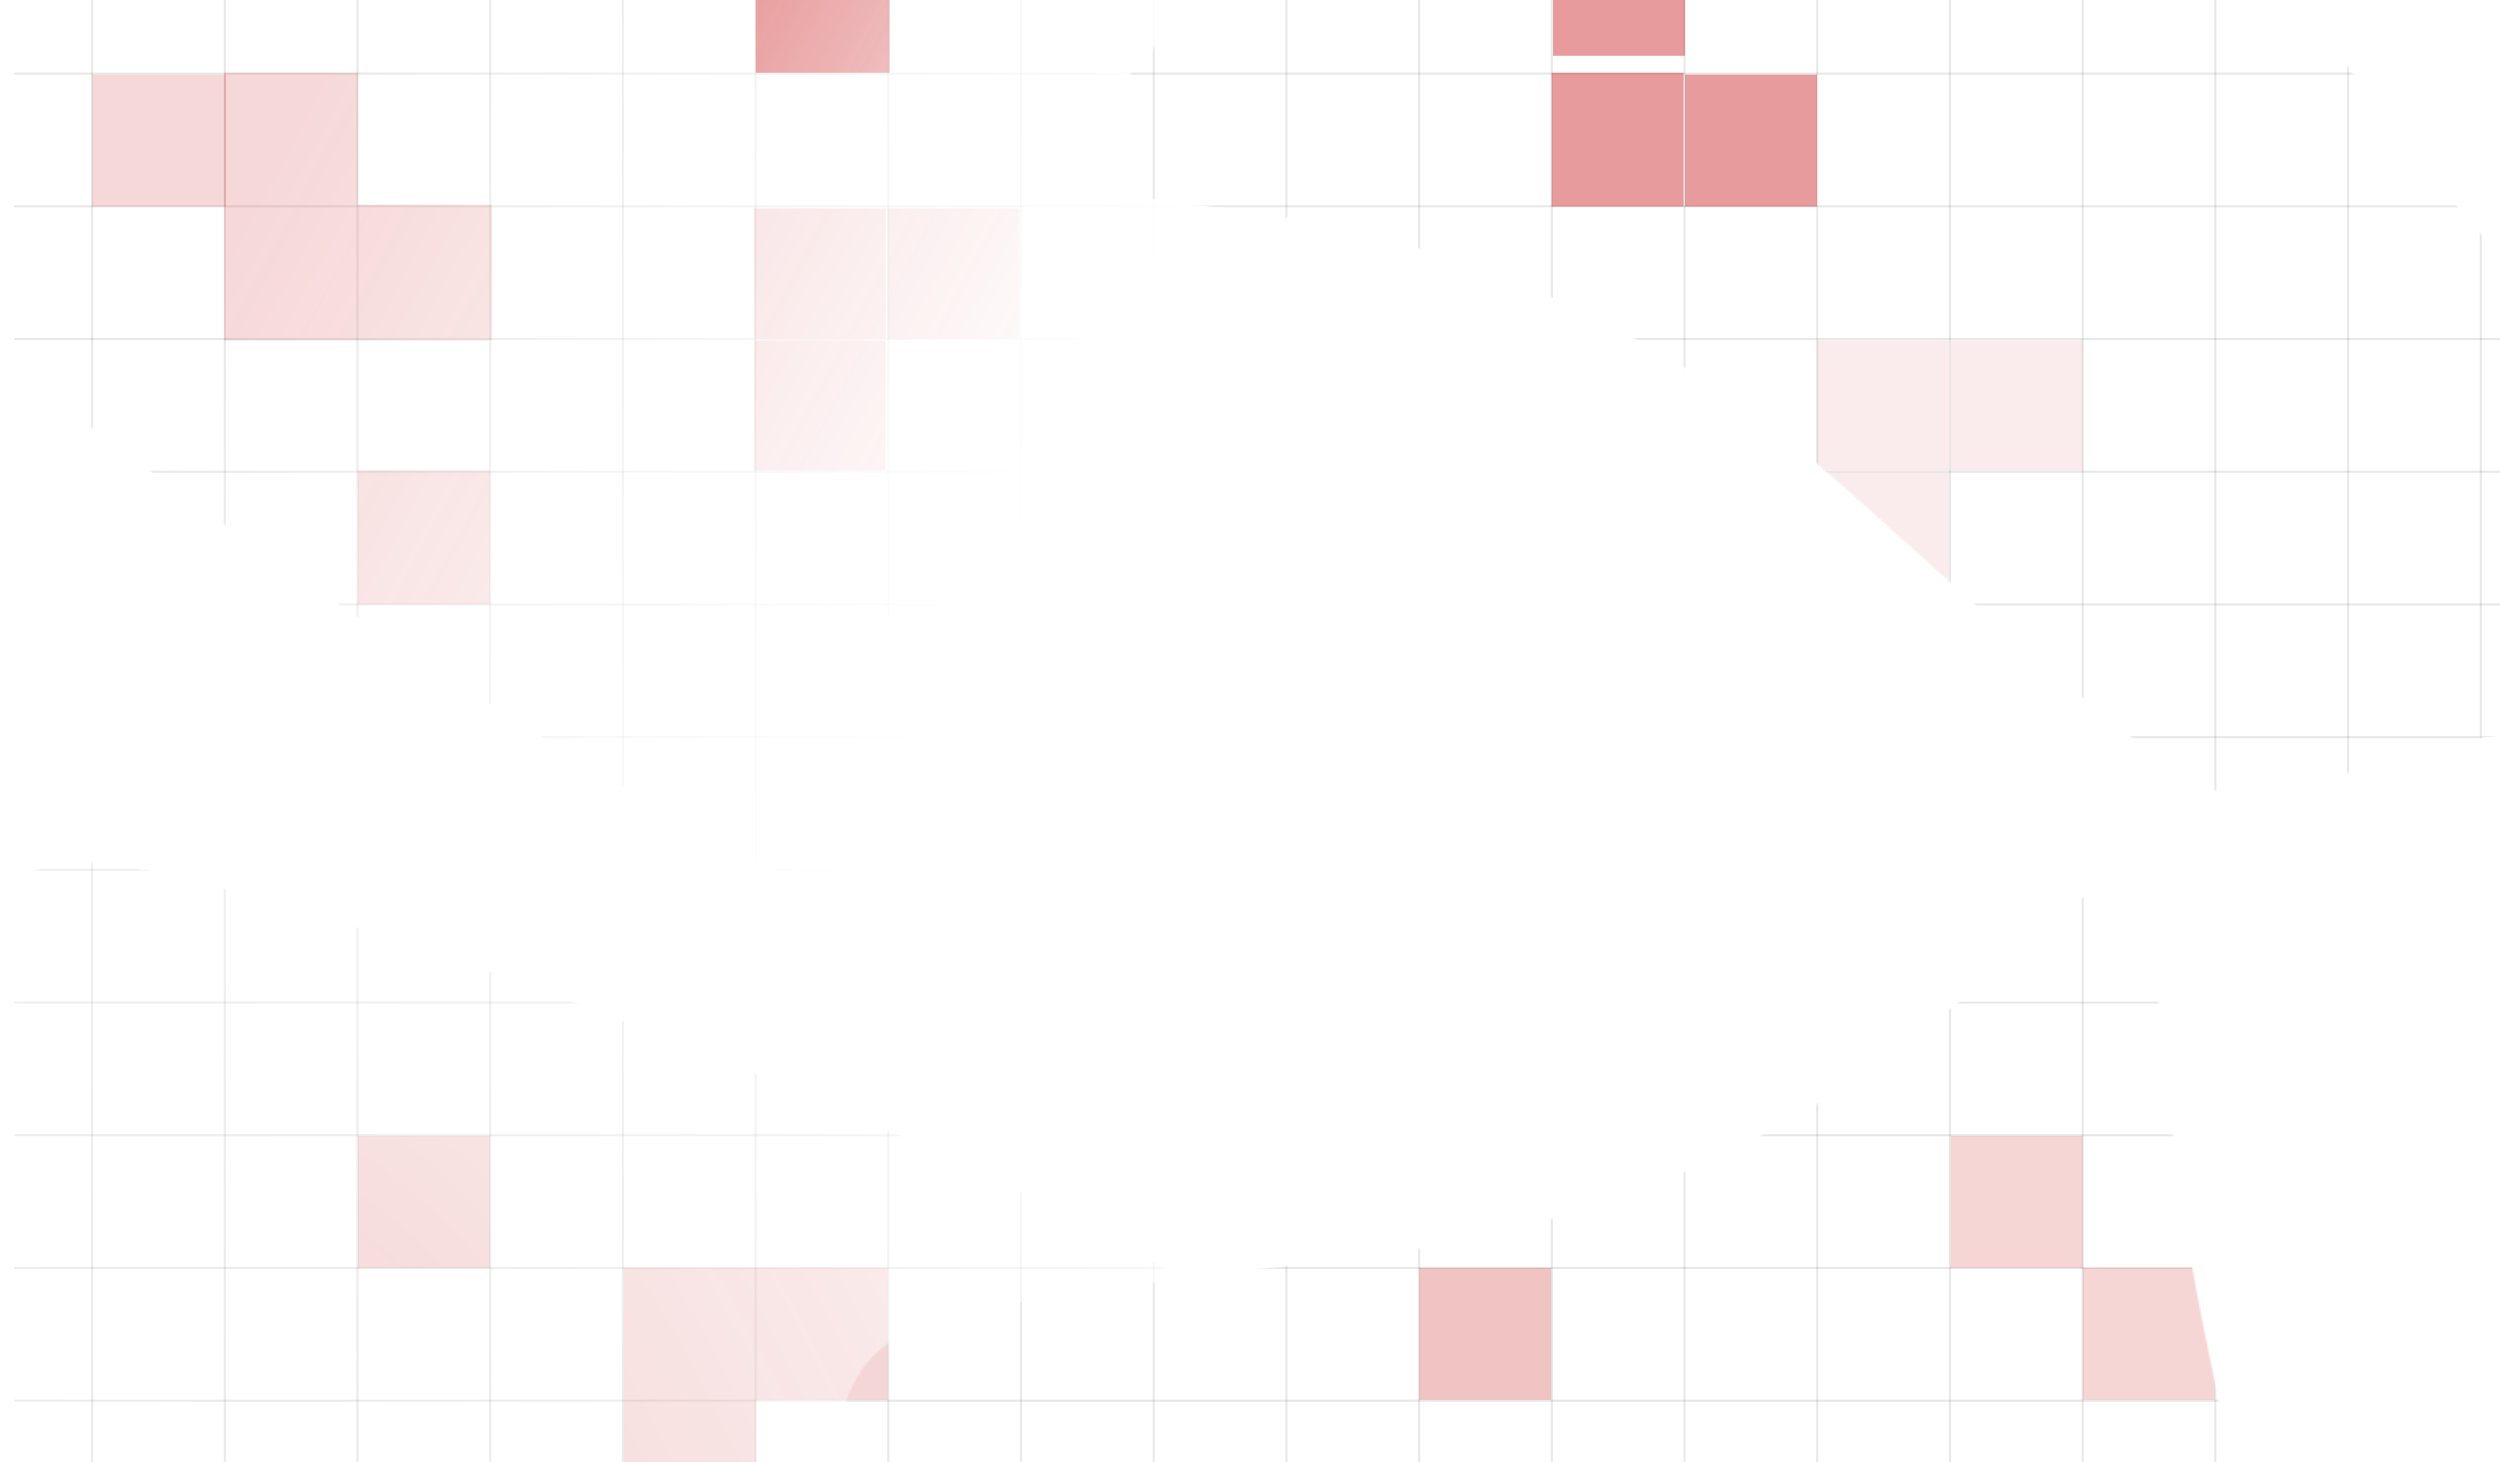 <svg width="1520" height="889" viewBox="0 0 1520 889" fill="none" xmlns="http://www.w3.org/2000/svg">
<mask id="mask0_181_1262" style="mask-type:alpha" maskUnits="userSpaceOnUse" x="-289" y="-238" width="1956" height="1440">
<path d="M799.16 303.828C799.16 451.088 701.796 570.465 581.69 570.465C461.584 570.465 -288.822 53.968 -288.822 -93.292C-288.822 -240.552 789.366 -37.821 909.471 -37.821C1029.58 -37.821 799.16 156.568 799.16 303.828Z" fill="url(#paint0_linear_181_1262)"/>
<path d="M883.625 934.853C883.625 1082.11 786.26 1201.49 666.155 1201.49C546.049 1201.49 -123.042 1167.17 -123.042 1019.91C-123.042 872.645 -73.584 523.821 46.522 523.821C166.627 523.821 883.625 787.593 883.625 934.853Z" fill="url(#paint1_radial_181_1262)"/>
<path d="M1130.32 304.232C1454.39 596.92 1304.69 449.832 1583.03 442.422C1626.7 450.833 1700.82 451.233 1648.01 385.542C1582 303.427 1603.27 245.429 1520.77 155.965C1438.27 66.501 1388.02 -24.393 1263.47 -166.683C1138.91 -308.973 1129.33 -191.679 988.908 -202.798C848.488 -213.917 912.534 -196.26 718.79 10.197C525.046 216.654 806.255 11.543 1130.32 304.232Z" fill="#D9D9D9"/>
<path d="M824.375 764.614C390.695 815.672 599.971 799.913 422.212 1014.23C387.123 1041.55 337.998 1097.06 422.212 1100.59C527.48 1105 557.107 1159.21 678.764 1156.06C800.421 1152.91 901.908 1174.97 1091.01 1174.97C1280.12 1174.97 1198.17 1090.5 1299.03 992.169C1399.88 893.835 1344.41 930.395 1316.68 648.629C1288.94 366.864 1258.05 713.555 824.375 764.614Z" fill="#D9D9D9"/>
</mask>
<g mask="url(#mask0_181_1262)">
<line x1="8.705" y1="609.548" x2="1520.28" y2="609.548" stroke="black" stroke-opacity="0.09" stroke-width="1.261"/>
<line x1="8.705" y1="286.81" x2="1520.28" y2="286.81" stroke="black" stroke-opacity="0.09" stroke-width="1.261"/>
<line x1="8.705" y1="448.178" x2="1520.28" y2="448.178" stroke="black" stroke-opacity="0.09" stroke-width="1.261"/>
<line x1="8.705" y1="770.916" x2="1520.28" y2="770.916" stroke="black" stroke-opacity="0.09" stroke-width="1.261"/>
<line x1="8.705" y1="125.439" x2="1520.28" y2="125.439" stroke="black" stroke-opacity="0.09" stroke-width="1.261"/>
<line x1="8.705" y1="528.863" x2="1520.28" y2="528.863" stroke="black" stroke-opacity="0.09" stroke-width="1.261"/>
<line x1="8.705" y1="851.601" x2="1520.28" y2="851.601" stroke="black" stroke-opacity="0.09" stroke-width="1.261"/>
<line x1="8.705" y1="206.125" x2="1520.28" y2="206.125" stroke="black" stroke-opacity="0.09" stroke-width="1.261"/>
<line x1="8.705" y1="367.493" x2="1520.28" y2="367.493" stroke="black" stroke-opacity="0.09" stroke-width="1.261"/>
<line x1="8.705" y1="690.233" x2="1520.28" y2="690.233" stroke="black" stroke-opacity="0.09" stroke-width="1.261"/>
<line x1="8.705" y1="44.754" x2="1520.28" y2="44.754" stroke="black" stroke-opacity="0.09" stroke-width="1.261"/>
<line x1="55.98" y1="-64.295" x2="55.98" y2="1103.11" stroke="black" stroke-opacity="0.09" stroke-width="1.261"/>
<line x1="701.461" y1="-64.295" x2="701.461" y2="1103.11" stroke="black" stroke-opacity="0.09" stroke-width="1.261"/>
<line x1="378.72" y1="-64.295" x2="378.72" y2="1103.11" stroke="black" stroke-opacity="0.09" stroke-width="1.261"/>
<line x1="1024.2" y1="-64.295" x2="1024.2" y2="1103.11" stroke="black" stroke-opacity="0.09" stroke-width="1.261"/>
<line x1="1346.94" y1="-64.295" x2="1346.94" y2="1103.11" stroke="black" stroke-opacity="0.09" stroke-width="1.261"/>
<line x1="217.35" y1="-64.295" x2="217.35" y2="1103.11" stroke="black" stroke-opacity="0.09" stroke-width="1.261"/>
<line x1="862.827" y1="-64.295" x2="862.827" y2="1103.11" stroke="black" stroke-opacity="0.09" stroke-width="1.261"/>
<line x1="540.09" y1="-64.295" x2="540.09" y2="1103.11" stroke="black" stroke-opacity="0.09" stroke-width="1.261"/>
<line x1="1185.57" y1="-64.295" x2="1185.57" y2="1103.11" stroke="black" stroke-opacity="0.09" stroke-width="1.261"/>
<line x1="1508.31" y1="-64.295" x2="1508.31" y2="1103.11" stroke="black" stroke-opacity="0.09" stroke-width="1.261"/>
<line x1="136.667" y1="-64.295" x2="136.667" y2="1103.11" stroke="black" stroke-opacity="0.09" stroke-width="1.261"/>
<line x1="782.144" y1="-64.295" x2="782.143" y2="1103.11" stroke="black" stroke-opacity="0.09" stroke-width="1.261"/>
<line x1="459.403" y1="-64.295" x2="459.403" y2="1103.11" stroke="black" stroke-opacity="0.09" stroke-width="1.261"/>
<line x1="1104.88" y1="-64.295" x2="1104.88" y2="1103.11" stroke="black" stroke-opacity="0.09" stroke-width="1.261"/>
<line x1="1427.62" y1="-64.295" x2="1427.62" y2="1103.11" stroke="black" stroke-opacity="0.09" stroke-width="1.261"/>
<line x1="298.038" y1="-64.295" x2="298.038" y2="1103.11" stroke="black" stroke-opacity="0.09" stroke-width="1.261"/>
<line x1="943.514" y1="-64.295" x2="943.514" y2="1103.11" stroke="black" stroke-opacity="0.09" stroke-width="1.261"/>
<line x1="620.773" y1="-64.295" x2="620.773" y2="1103.11" stroke="black" stroke-opacity="0.09" stroke-width="1.261"/>
<line x1="1266.25" y1="-64.295" x2="1266.25" y2="1103.11" stroke="black" stroke-opacity="0.09" stroke-width="1.261"/>
<g opacity="0.7">
<rect x="862.885" y="770.859" width="80.226" height="80.226" fill="#C8181A" fill-opacity="0.36"/>
<rect x="459.462" y="770.859" width="80.226" height="80.226" fill="#C8181A" fill-opacity="0.25"/>
<rect x="1186.08" y="206.983" width="80.226" height="79.08" fill="#C8181A" fill-opacity="0.11"/>
<rect x="539.688" y="126.757" width="80.226" height="79.08" fill="#C8181A" fill-opacity="0.31"/>
<rect x="1104.71" y="287.209" width="80.226" height="79.08" fill="#C8181A" fill-opacity="0.11"/>
<rect x="458.316" y="206.983" width="80.226" height="79.08" fill="#C8181A" fill-opacity="0.31"/>
<rect x="1104.71" y="206.983" width="80.226" height="79.08" fill="#C8181A" fill-opacity="0.11"/>
<rect x="458.316" y="126.757" width="80.226" height="79.08" fill="#C8181A" fill-opacity="0.31"/>
<rect x="379.236" y="770.859" width="80.226" height="80.226" fill="#C8181A" fill-opacity="0.25"/>
<rect x="379.236" y="851.085" width="80.226" height="81.372" fill="#C8181A" fill-opacity="0.25"/>
<rect x="217.637" y="690.633" width="80.226" height="80.226" fill="#C8181A" fill-opacity="0.25"/>
<rect x="1024.48" y="45.385" width="80.226" height="80.226" fill="#C8181A" fill-opacity="0.61"/>
<rect x="944.258" y="-46.303" width="80.226" height="80.226" fill="#C8181A" fill-opacity="0.61"/>
<rect x="943.381" y="44.239" width="80.226" height="81.372" fill="#C8181A" fill-opacity="0.61"/>
<rect x="217.637" y="124.465" width="81.372" height="82.518" fill="#C8181A" fill-opacity="0.24"/>
<rect x="136.265" y="44.239" width="81.372" height="80.226" fill="#C8181A" fill-opacity="0.24"/>
<rect x="56.039" y="45.385" width="81.372" height="80.226" fill="#C8181A" fill-opacity="0.24"/>
<rect x="136.265" y="124.465" width="81.372" height="82.518" fill="#C8181A" fill-opacity="0.24"/>
<rect x="459.462" y="-35.988" width="81.372" height="80.226" fill="#C8181A"/>
<rect x="217.637" y="286.063" width="80.226" height="81.372" fill="#C8181A" fill-opacity="0.24"/>
<rect x="1186.08" y="690.633" width="80.226" height="80.226" fill="#C8181A" fill-opacity="0.26"/>
<rect x="1266.31" y="770.859" width="80.226" height="80.226" fill="#C8181A" fill-opacity="0.26"/>
</g>
</g>
<defs>
<linearGradient id="paint0_linear_181_1262" x1="230.586" y1="-19.541" x2="685.067" y2="222.513" gradientUnits="userSpaceOnUse">
<stop stop-color="white"/>
<stop offset="1" stop-color="white" stop-opacity="0"/>
</linearGradient>
<radialGradient id="paint1_radial_181_1262" cx="0" cy="0" r="1" gradientUnits="userSpaceOnUse" gradientTransform="translate(195.914 941.112) rotate(-29.393) scale(777.019 1335.47)">
<stop stop-color="white"/>
<stop offset="1" stop-color="white" stop-opacity="0"/>
</radialGradient>
</defs>
</svg>
